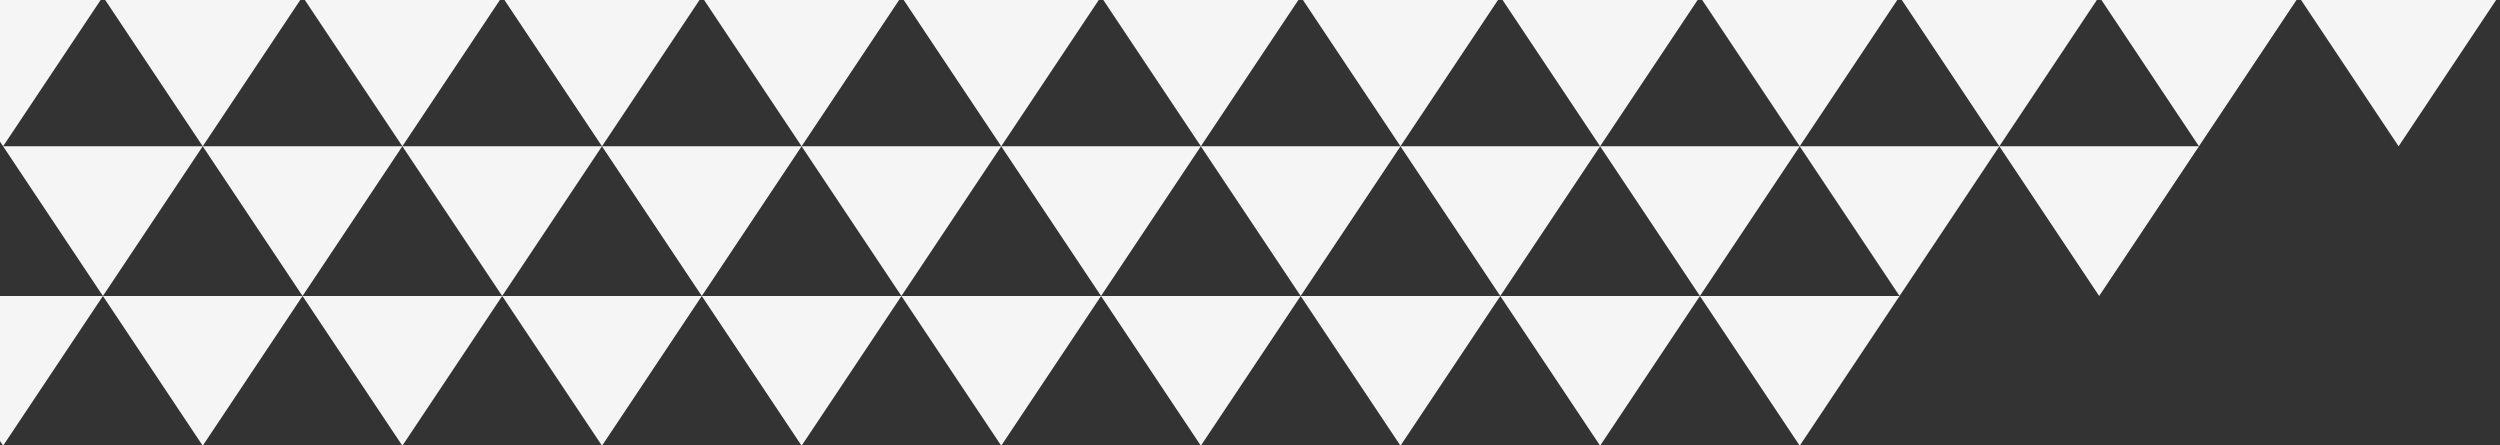 <svg xmlns="http://www.w3.org/2000/svg" xmlns:xlink="http://www.w3.org/1999/xlink" width="668" height="119" viewBox="0 0 668 119">
  <rect x="0" y="0" width="668" height="119" fill="#333333" stroke="none"/>
  <defs>
    <clipPath id="clip-path">
      <rect id="長方形_1095" data-name="長方形 1095" width="668" height="119" transform="translate(0 1723)" fill="#fff" stroke="#707070" stroke-width="1"/>
    </clipPath>
  </defs>
  <g id="マスクグループ_45" data-name="マスクグループ 45" transform="translate(0 -1723)" clip-path="url(#clip-path)">
    <g id="グループ_39" data-name="グループ 39" transform="translate(-132.519 1722.08)">
      <path id="多角形_4" data-name="多角形 4" d="M26.67,0,53.34,40H0Z" transform="translate(160.019 40.005) rotate(180)" fill="#f5f5f5"/>
      <path id="多角形_5" data-name="多角形 5" d="M26.67,0,53.34,40H0Z" transform="translate(186.689 80.009) rotate(180)" fill="#f5f5f5"/>
      <path id="多角形_6" data-name="多角形 6" d="M26.67,0,53.34,40H0Z" transform="translate(213.359 40.005) rotate(180)" fill="#f5f5f5"/>
      <path id="多角形_10" data-name="多角形 10" d="M26.67,0,53.34,40H0Z" transform="translate(160.019 120.014) rotate(180)" fill="#f5f5f5"/>
      <path id="多角形_11" data-name="多角形 11" d="M26.67,0,53.34,40H0Z" transform="translate(213.359 120.014) rotate(180)" fill="#f5f5f5"/>
      <path id="多角形_12" data-name="多角形 12" d="M26.67,0,53.34,40H0Z" transform="translate(266.698 40.005) rotate(180)" fill="#f5f5f5"/>
      <path id="多角形_13" data-name="多角形 13" d="M26.67,0,53.34,40H0Z" transform="translate(293.368 80.009) rotate(180)" fill="#f5f5f5"/>
      <path id="多角形_14" data-name="多角形 14" d="M26.67,0,53.34,40H0Z" transform="translate(320.038 40.005) rotate(180)" fill="#f5f5f5"/>
      <path id="多角形_15" data-name="多角形 15" d="M26.67,0,53.34,40H0Z" transform="translate(373.378 40.005) rotate(180)" fill="#f5f5f5"/>
      <path id="多角形_16" data-name="多角形 16" d="M26.67,0,53.34,40H0Z" transform="translate(400.047 80.009) rotate(180)" fill="#f5f5f5"/>
      <path id="多角形_17" data-name="多角形 17" d="M26.67,0,53.34,40H0Z" transform="translate(426.717 40.005) rotate(180)" fill="#f5f5f5"/>
      <path id="多角形_18" data-name="多角形 18" d="M26.67,0,53.34,40H0Z" transform="translate(346.708 80.009) rotate(180)" fill="#f5f5f5"/>
      <path id="多角形_19" data-name="多角形 19" d="M26.67,0,53.34,40H0Z" transform="translate(266.698 120.014) rotate(180)" fill="#f5f5f5"/>
      <path id="多角形_20" data-name="多角形 20" d="M26.67,0,53.34,40H0Z" transform="translate(320.038 120.014) rotate(180)" fill="#f5f5f5"/>
      <path id="多角形_21" data-name="多角形 21" d="M26.67,0,53.34,40H0Z" transform="translate(373.378 120.014) rotate(180)" fill="#f5f5f5"/>
      <path id="多角形_22" data-name="多角形 22" d="M26.67,0,53.34,40H0Z" transform="translate(426.717 120.014) rotate(180)" fill="#f5f5f5"/>
      <path id="多角形_23" data-name="多角形 23" d="M26.67,0,53.34,40H0Z" transform="translate(240.028 80.009) rotate(180)" fill="#f5f5f5"/>
      <path id="多角形_24" data-name="多角形 24" d="M26.67,0,53.34,40H0Z" transform="translate(480.057 40.005) rotate(180)" fill="#f5f5f5"/>
      <path id="多角形_25" data-name="多角形 25" d="M26.67,0,53.34,40H0Z" transform="translate(506.727 80.009) rotate(180)" fill="#f5f5f5"/>
      <path id="多角形_26" data-name="多角形 26" d="M26.67,0,53.34,40H0Z" transform="translate(533.396 40.005) rotate(180)" fill="#f5f5f5"/>
      <path id="多角形_27" data-name="多角形 27" d="M26.67,0,53.34,40H0Z" transform="translate(453.387 80.009) rotate(180)" fill="#f5f5f5"/>
      <path id="多角形_28" data-name="多角形 28" d="M26.67,0,53.34,40H0Z" transform="translate(480.057 120.014) rotate(180)" fill="#f5f5f5"/>
      <path id="多角形_29" data-name="多角形 29" d="M26.67,0,53.34,40H0Z" transform="translate(533.396 120.014) rotate(180)" fill="#f5f5f5"/>
      <path id="多角形_30" data-name="多角形 30" d="M26.67,0,53.34,40H0Z" transform="translate(586.736 40.005) rotate(180)" fill="#f5f5f5"/>
      <path id="多角形_31" data-name="多角形 31" d="M26.67,0,53.34,40H0Z" transform="translate(613.406 80.009) rotate(180)" fill="#f5f5f5"/>
      <path id="多角形_32" data-name="多角形 32" d="M26.67,0,53.34,40H0Z" transform="translate(640.076 40.005) rotate(180)" fill="#f5f5f5"/>
      <path id="多角形_33" data-name="多角形 33" d="M26.67,0,53.34,40H0Z" transform="translate(693.415 40.005) rotate(180)" fill="#f5f5f5"/>
      <path id="多角形_37" data-name="多角形 37" d="M26.67,0,53.34,40H0Z" transform="translate(586.736 120.014) rotate(180)" fill="#f5f5f5"/>
      <path id="多角形_38" data-name="多角形 38" d="M26.67,0,53.34,40H0Z" transform="translate(640.076 120.014) rotate(180)" fill="#f5f5f5"/>
      <path id="多角形_41" data-name="多角形 41" d="M26.67,0,53.34,40H0Z" transform="translate(560.066 80.009) rotate(180)" fill="#f5f5f5"/>
      <path id="多角形_42" data-name="多角形 42" d="M26.67,0,53.34,40H0Z" transform="translate(666.746 80.009) rotate(180)" fill="#f5f5f5"/>
      <path id="多角形_43" data-name="多角形 43" d="M26.67,0,53.34,40H0Z" transform="translate(746.755 40.005) rotate(180)" fill="#f5f5f5"/>
      <path id="多角形_44" data-name="多角形 44" d="M26.67,0,53.34,40H0Z" transform="translate(720.085 80.009) rotate(180)" fill="#f5f5f5"/>
      <path id="多角形_45" data-name="多角形 45" d="M26.67,0,53.34,40H0Z" transform="translate(800.095 40.005) rotate(180)" fill="#f5f5f5"/>
    </g>
  </g>
</svg>
